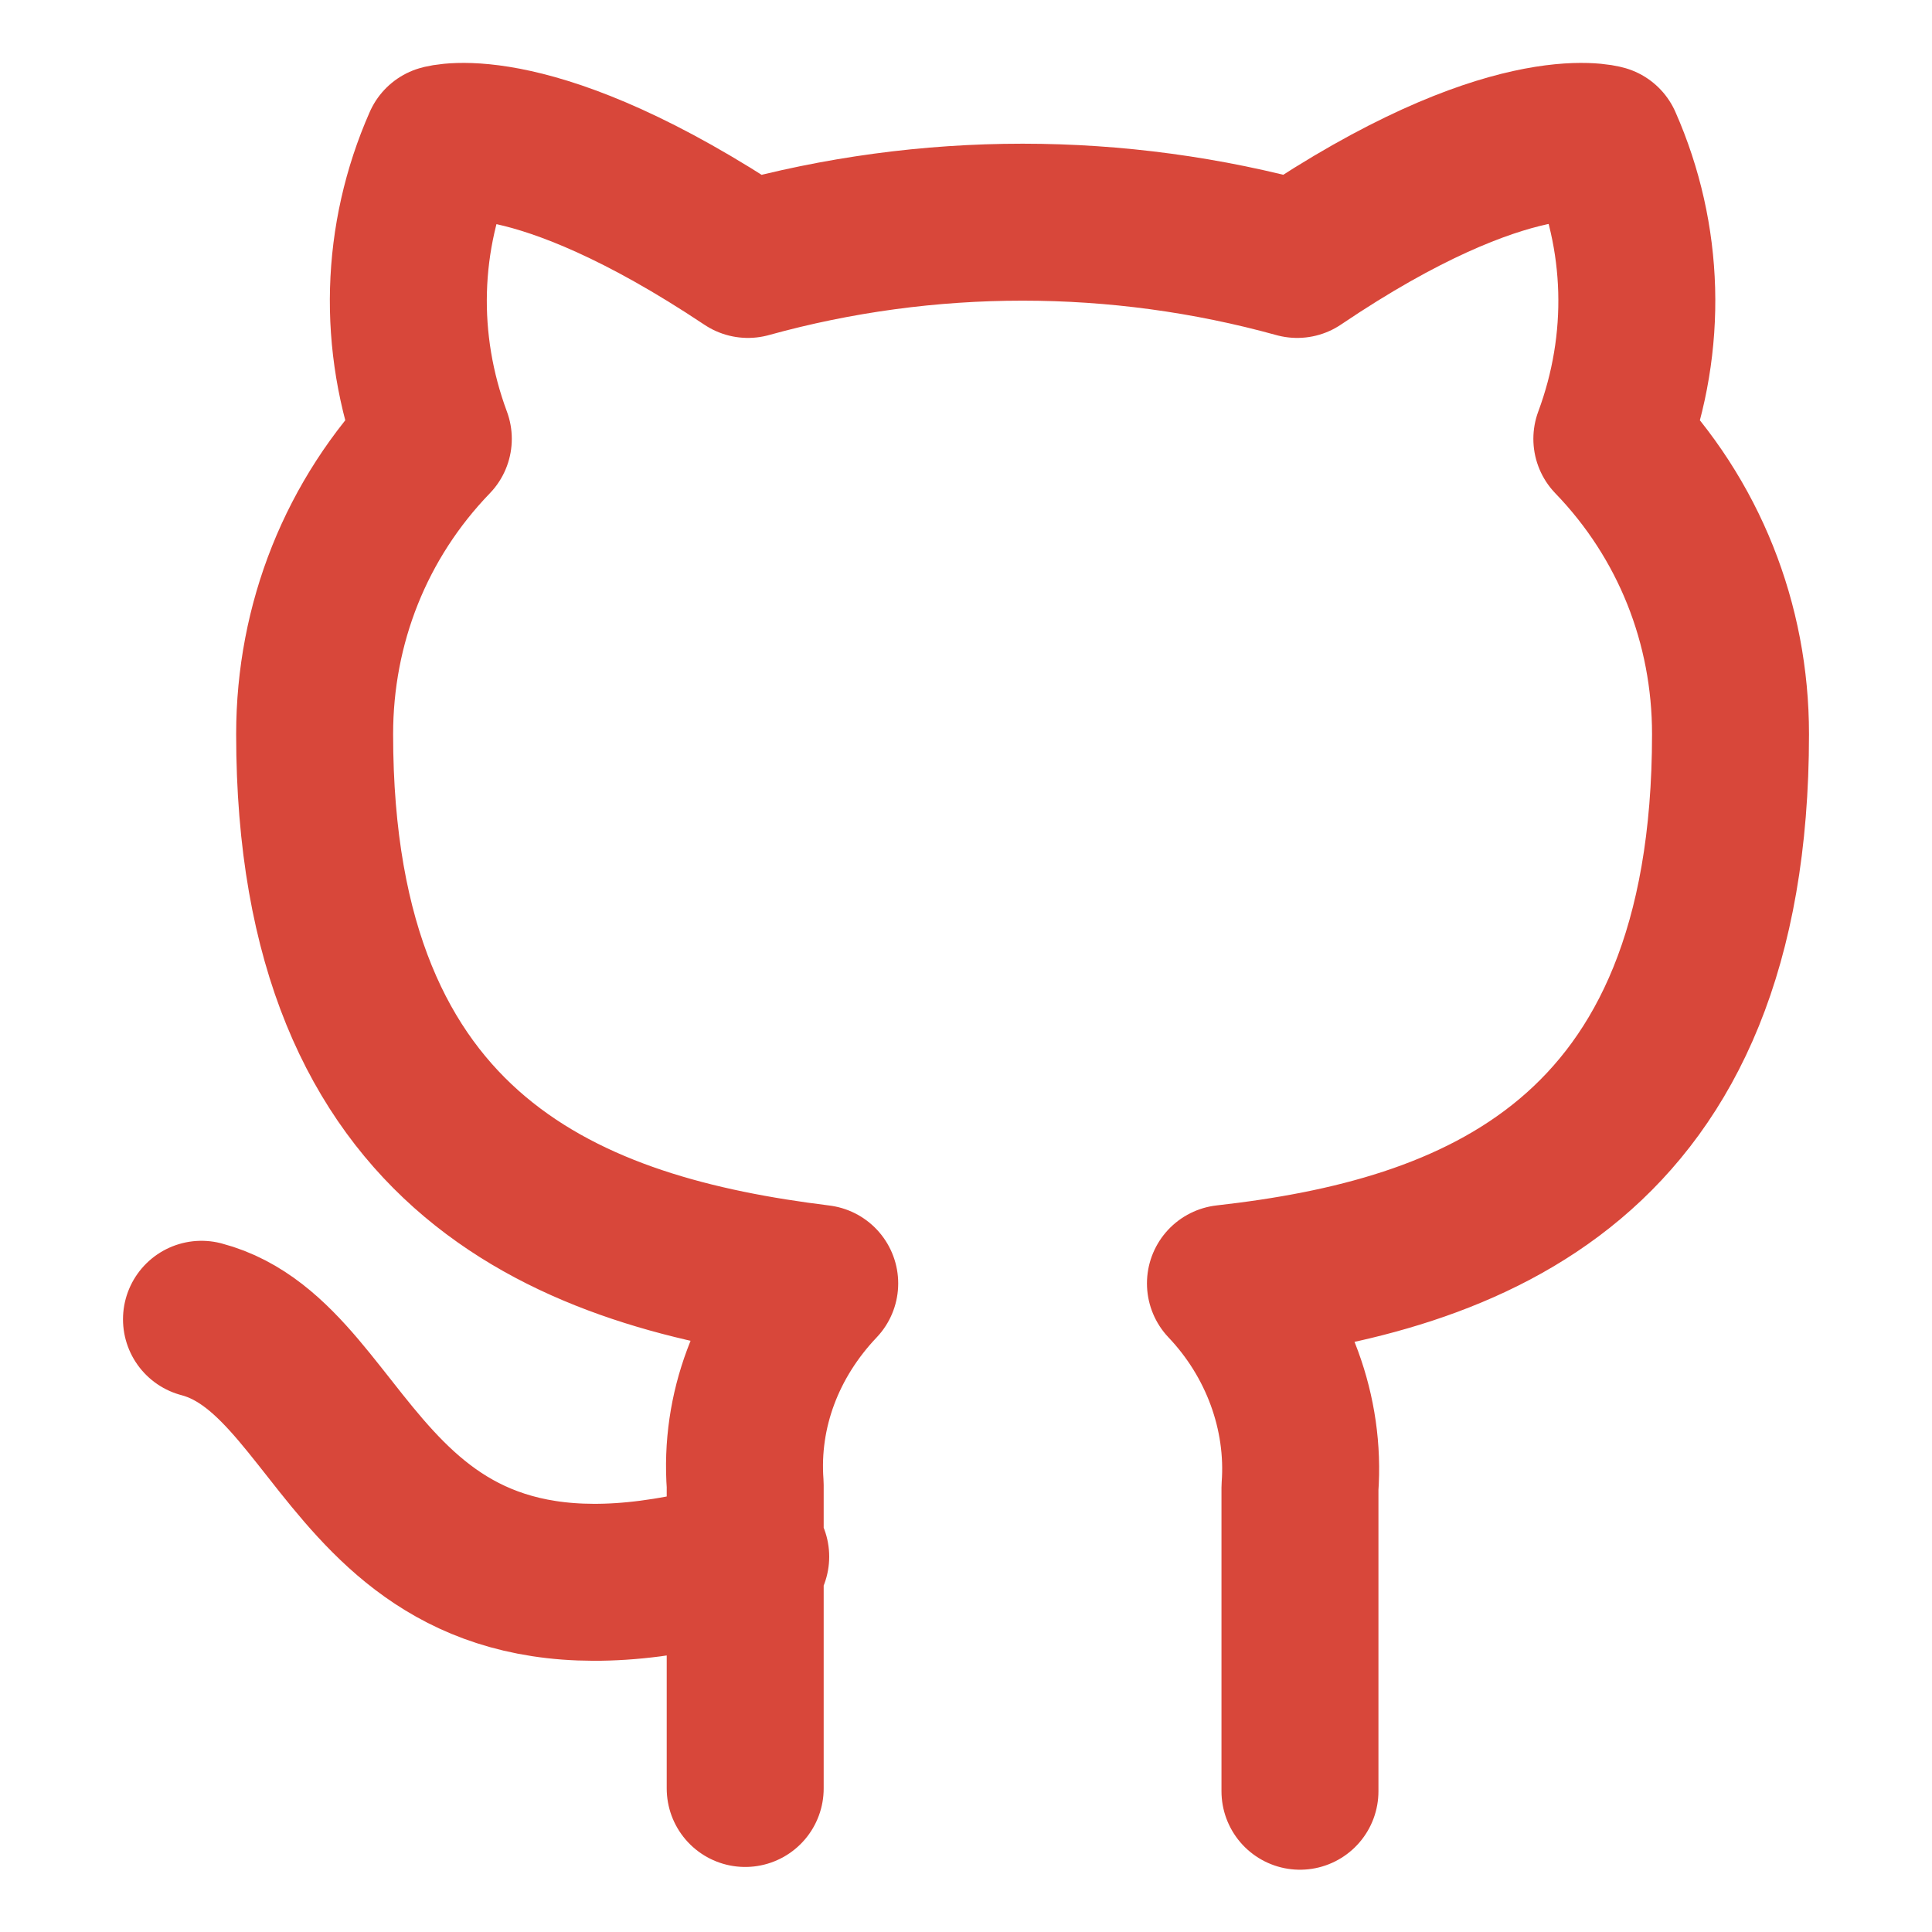 <?xml version="1.0" encoding="utf-8"?>
<!-- Generator: Adobe Illustrator 23.0.2, SVG Export Plug-In . SVG Version: 6.00 Build 0)  -->
<svg version="1.1" id="Layer_1" xmlns="http://www.w3.org/2000/svg" xmlns:xlink="http://www.w3.org/1999/xlink" x="0px" y="0px"
	 viewBox="0 0 70 70" style="enable-background:new 0 0 70 70;" xml:space="preserve">
<style type="text/css">
	.st0{fill:none;stroke:#D8473A;stroke-width:5.687;stroke-linecap:round;stroke-linejoin:round;}
</style>
<path class="st0" d="M27.2,56.4C13,60.6,13,49.3,7.3,47.8 M47.1,64.9v-11c0.2-2.7-0.8-5.4-2.7-7.4c8.9-1,18.3-4.4,18.3-19.9
	c0-4-1.5-7.8-4.3-10.7c1.3-3.5,1.2-7.3-0.3-10.7c0,0-3.4-1-11.1,4.2c-6.5-1.8-13.4-1.8-19.9,0c-7.8-5.2-11.1-4.2-11.1-4.2
	c-1.5,3.4-1.6,7.2-0.3,10.7c-2.8,2.9-4.3,6.7-4.3,10.7c0,15.4,9.4,18.8,18.3,19.9c-1.9,2-2.9,4.6-2.7,7.3v11"/>
</svg>
